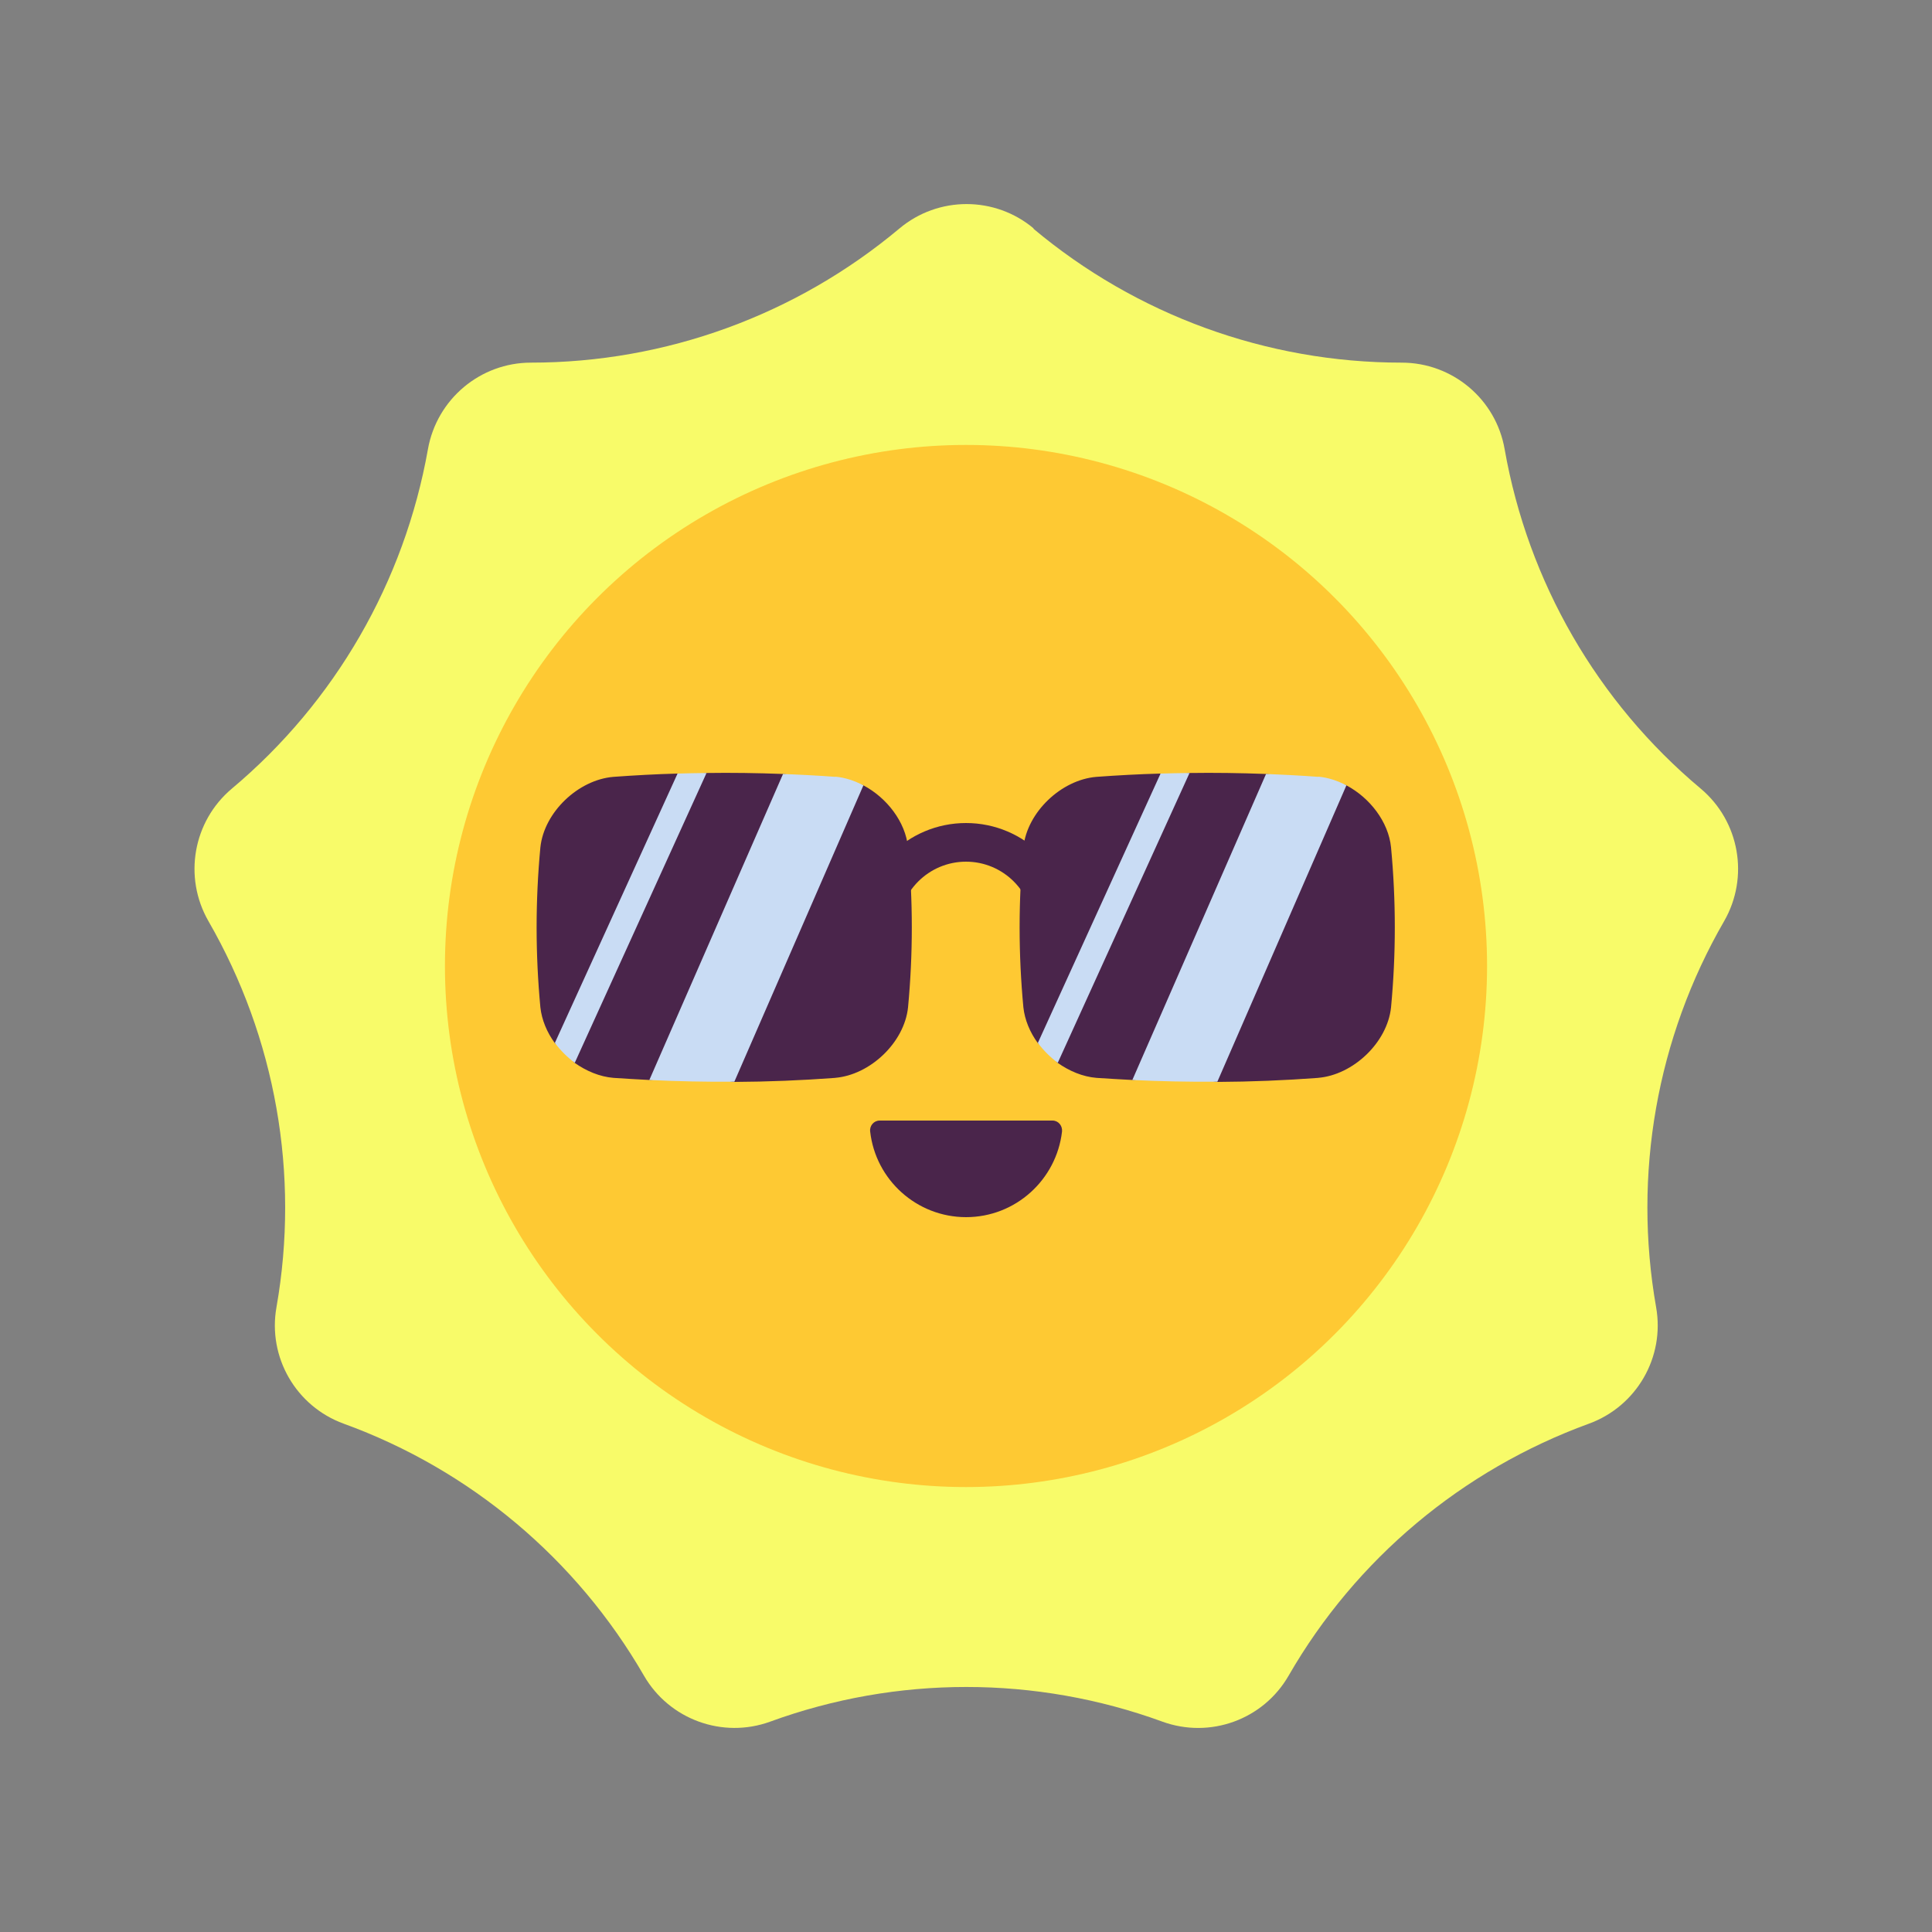 <svg xmlns="http://www.w3.org/2000/svg" xmlns:xlink="http://www.w3.org/1999/xlink" viewBox="0,0,256,256" width="20px" height="20px" fill-rule="nonzero"><rect x="0" y="0" width="256" height="256" fill="#808080" stroke="none"/><g fill="none" fill-rule="nonzero" stroke="none" stroke-width="1" stroke-linecap="butt" stroke-linejoin="miter" stroke-miterlimit="10" stroke-dasharray="" stroke-dashoffset="0" font-family="none" font-weight="none" font-size="none" text-anchor="none" style="mix-blend-mode: normal"><g transform="scale(2.56,2.56)"><path d="M53.48,11.83v0c5.34,4.48 12.09,6.94 19.07,6.94v0c2.63,0 4.88,1.89 5.33,4.48v0c1.21,6.87 4.8,13.09 10.15,17.57v0c2.01,1.69 2.52,4.58 1.21,6.86v0c-3.49,6.04 -4.73,13.11 -3.52,19.98v0c0.46,2.59 -1.01,5.13 -3.48,6.03v0c-6.55,2.39 -12.06,7 -15.54,13.04v0c-1.31,2.28 -4.07,3.28 -6.54,2.38v0c-6.55,-2.39 -13.74,-2.39 -20.29,0v0c-2.47,0.9 -5.23,-0.11 -6.54,-2.38v0c-3.49,-6.04 -8.99,-10.66 -15.54,-13.04v0c-2.47,-0.9 -3.94,-3.44 -3.48,-6.03v0c1.21,-6.87 -0.04,-13.94 -3.52,-19.98v0c-1.31,-2.28 -0.8,-5.17 1.21,-6.86v0c5.34,-4.48 8.93,-10.7 10.15,-17.57v0c0.46,-2.59 2.71,-4.48 5.33,-4.48v0c6.97,0 13.72,-2.46 19.07,-6.94v0c2.01,-1.69 4.95,-1.69 6.96,0z" fill="#f8fb69"></path><circle cx="50" cy="50" r="26.97" fill="#fec933"></circle><path d="M50,63c2.57,0 4.68,-1.94 4.97,-4.43c0.03,-0.3 -0.19,-0.57 -0.49,-0.57c-1.73,0 -7.22,0 -8.95,0c-0.3,0 -0.53,0.27 -0.49,0.57c0.28,2.49 2.4,4.43 4.97,4.43z" fill="#4a254b"></path><path d="M55.5,50.49h-2v-2.39c0,-1.93 -1.57,-3.5 -3.5,-3.5c-1.93,0 -3.5,1.57 -3.5,3.5v2.12h-2v-2.12c0,-3.03 2.46,-5.5 5.5,-5.5c3.04,0 5.5,2.47 5.5,5.5z" fill="#4a254b"></path><path d="M43.24,55.79c-1.74,0.13 -3.48,0.2 -5.23,0.21c-0.79,0 -1.54,-1.6 -1.54,-1.6c0,0 -2.18,1.53 -2.85,1.5c-0.62,-0.03 -1.25,-0.07 -1.87,-0.11c-0.71,-0.06 -1.4,-0.35 -2.01,-0.78c-0.21,-0.16 -0.33,-0.88 -0.33,-0.88c0,0 -0.57,0.03 -0.7,-0.15c-0.4,-0.55 -0.67,-1.19 -0.74,-1.84c-0.26,-2.76 -0.26,-5.52 0,-8.28c0.19,-1.82 1.96,-3.5 3.78,-3.65c1.1,-0.08 2.19,-0.14 3.29,-0.17c0.25,0 0.66,0.41 0.66,0.41c0,0 0.6,-0.44 0.85,-0.44c1.32,-0.02 2.64,0 3.97,0.05c0.9,0.03 2.08,1 2.08,1c0,0 1.63,-0.65 2.09,-0.41c1.21,0.64 2.18,1.89 2.31,3.21c0.26,2.76 0.26,5.52 0,8.28c-0.19,1.82 -1.96,3.5 -3.78,3.65z" fill="#4a254b"></path><path d="M28.72,53.98c0.29,0.39 0.64,0.74 1.03,1.03l6.82,-15c-0.5,0 -1,0.02 -1.5,0.03z" fill="#c9dcf4"></path><path d="M43.24,40.21c-0.9,-0.07 -1.81,-0.11 -2.71,-0.15l-6.92,15.84c1.46,0.07 2.94,0.1 4.4,0.09l6.68,-15.34c-0.46,-0.24 -0.96,-0.41 -1.46,-0.45z" fill="#c9dcf4"></path><path d="M68.24,55.79c-1.74,0.13 -3.48,0.2 -5.23,0.21c-0.79,0 -1.54,-1.6 -1.54,-1.6c0,0 -2.18,1.53 -2.85,1.5c-0.62,-0.03 -1.25,-0.07 -1.87,-0.11c-0.71,-0.06 -1.4,-0.35 -2.01,-0.78c-0.21,-0.16 -0.33,-0.88 -0.33,-0.88c0,0 -0.57,0.03 -0.7,-0.15c-0.4,-0.55 -0.67,-1.19 -0.74,-1.84c-0.26,-2.76 -0.26,-5.52 0,-8.28c0.19,-1.82 1.96,-3.5 3.78,-3.65c1.1,-0.08 2.19,-0.14 3.29,-0.17c0.25,0 0.66,0.41 0.66,0.41c0,0 0.6,-0.44 0.85,-0.44c1.32,-0.02 2.64,0 3.97,0.05c0.9,0.03 2.08,1 2.08,1c0,0 1.63,-0.65 2.09,-0.41c1.21,0.64 2.18,1.89 2.31,3.21c0.26,2.76 0.26,5.52 0,8.28c-0.19,1.82 -1.96,3.5 -3.78,3.65z" fill="#4a254b"></path><path d="M53.72,53.98c0.29,0.39 0.64,0.74 1.03,1.03l6.82,-15c-0.5,0 -1,0.02 -1.5,0.03z" fill="#c9dcf4"></path><path d="M68.24,40.21c-0.9,-0.07 -1.81,-0.11 -2.71,-0.15l-6.92,15.84c1.46,0.07 2.94,0.1 4.4,0.09l6.68,-15.34c-0.46,-0.24 -0.96,-0.41 -1.46,-0.45z" fill="#c9dcf4"></path></g></g></svg>